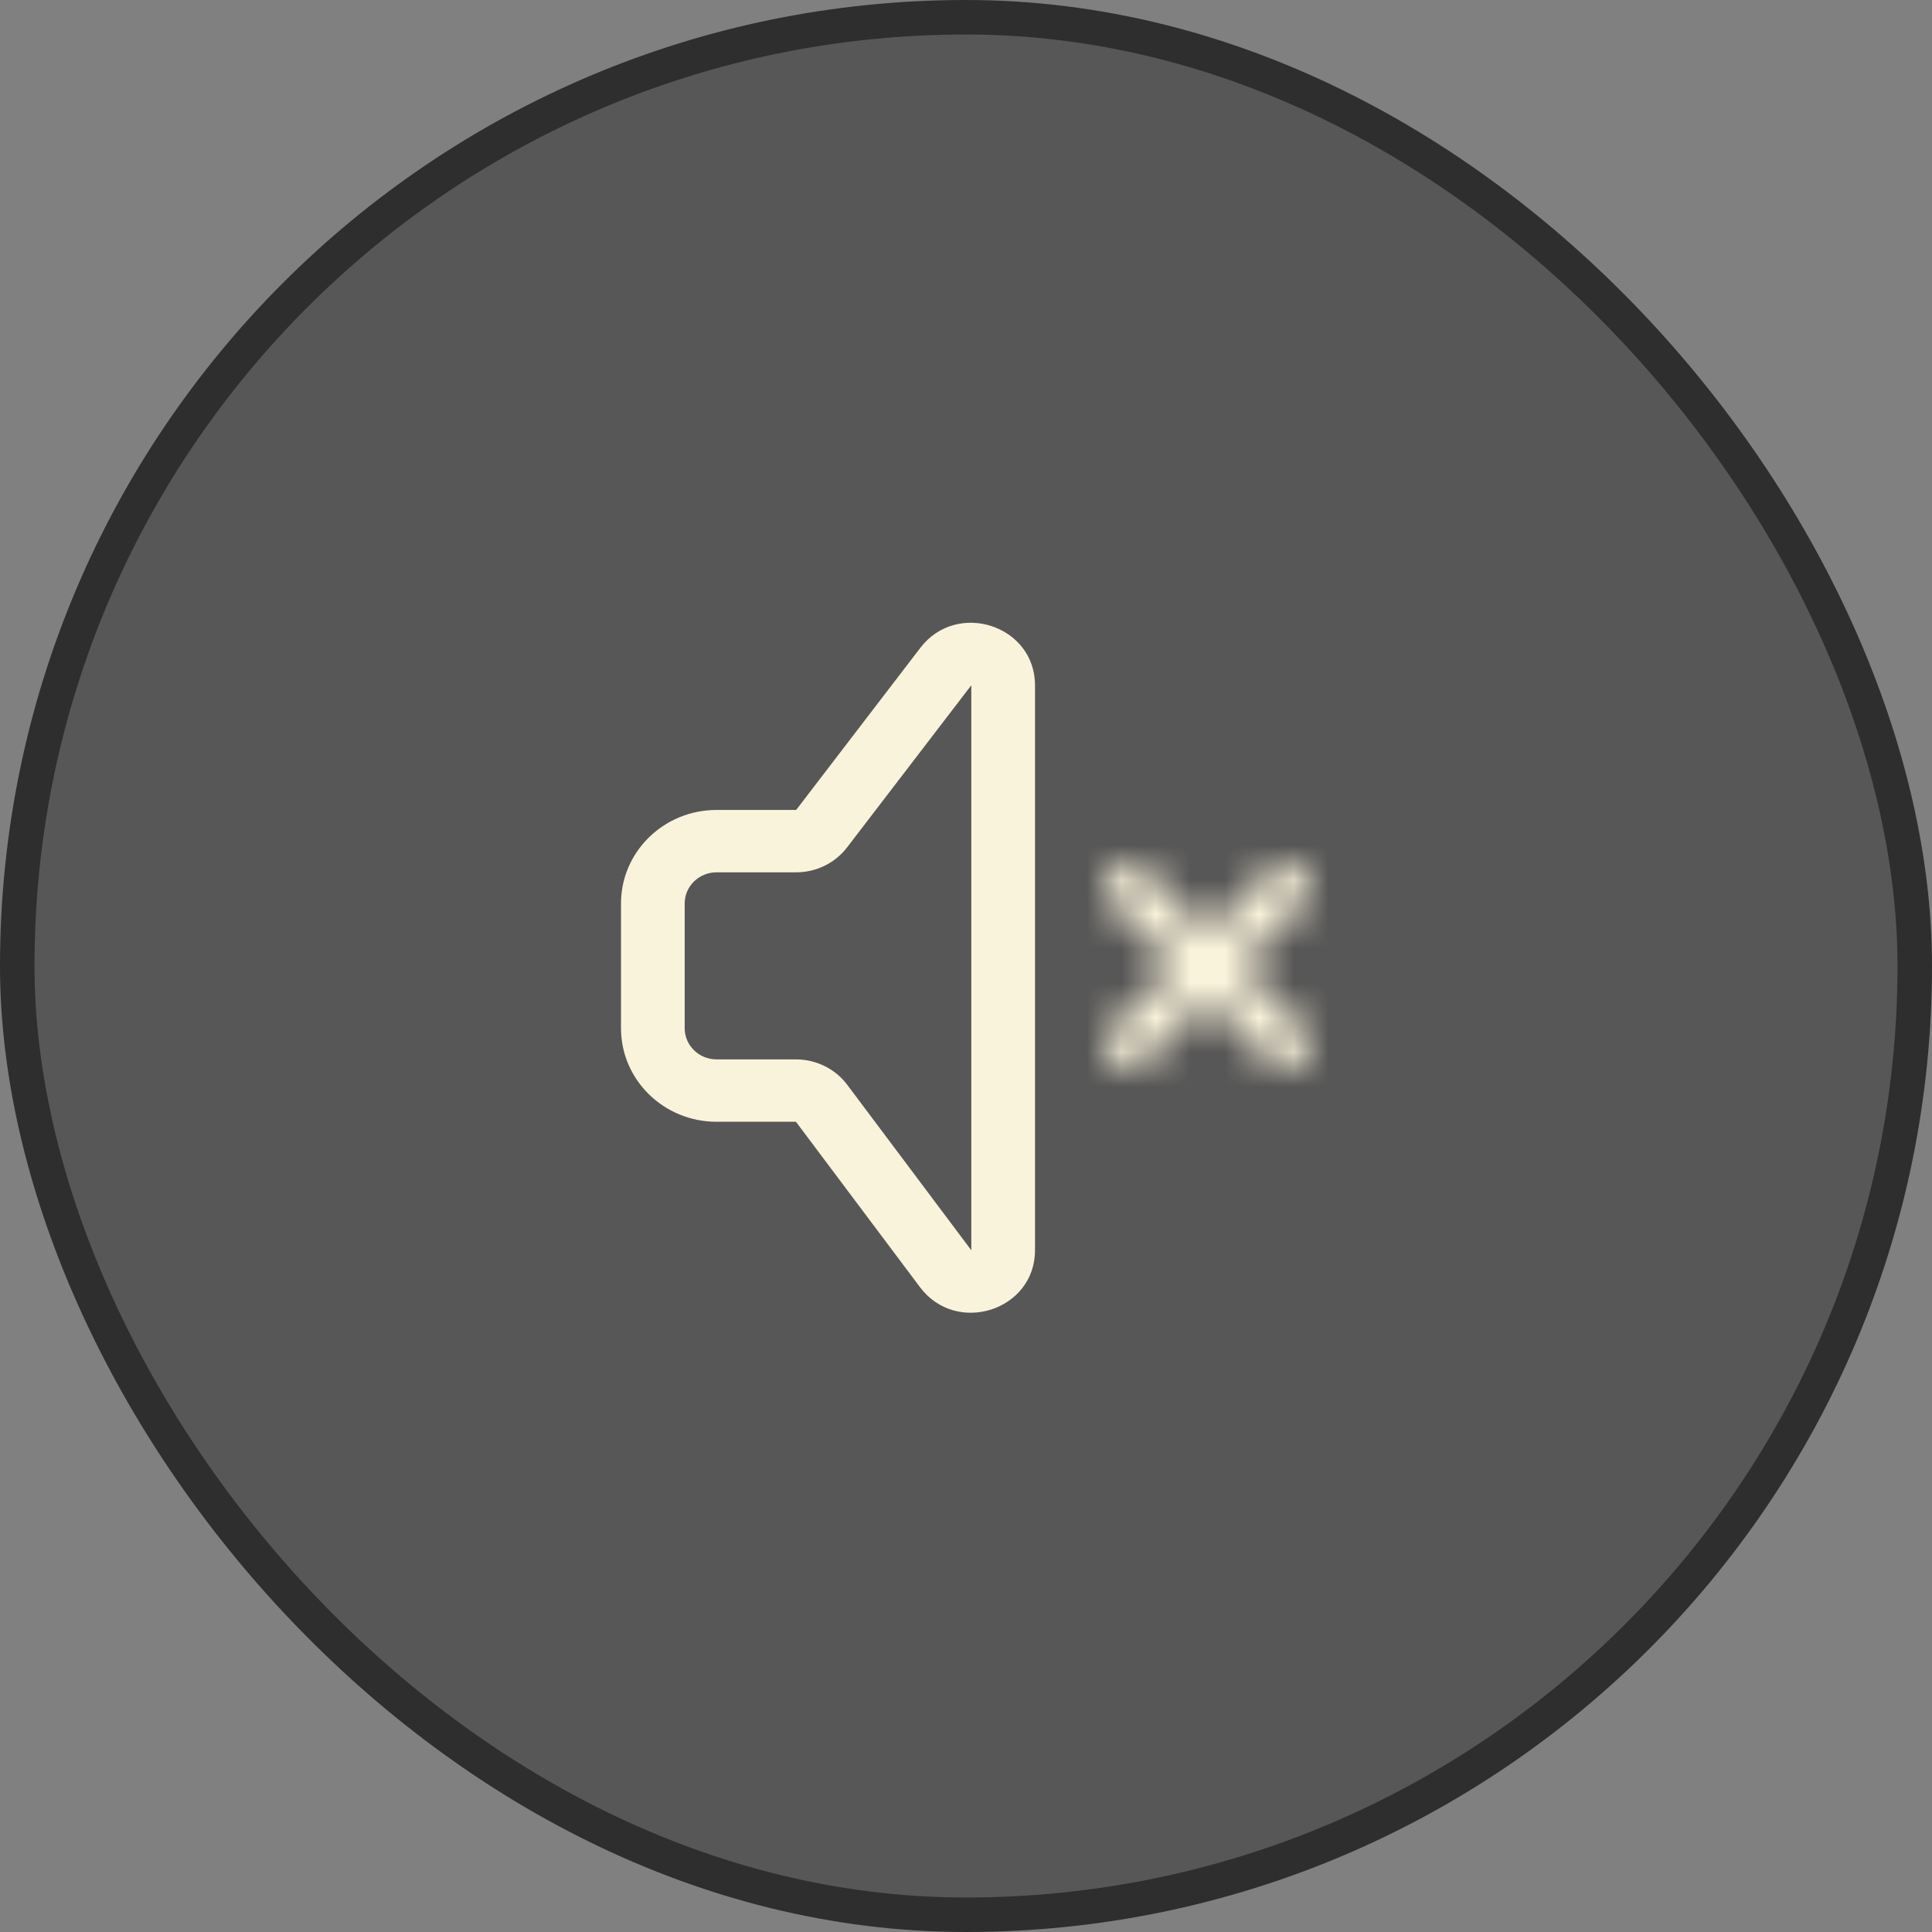 <svg width="56" height="56" viewBox="0 0 56 56" fill="none" xmlns="http://www.w3.org/2000/svg">
<rect x="0" y="0" width="56" height="56" fill="#808080" stroke="none"/>
<rect x="0.5" y="0.5" width="55" height="55" rx="27.5" fill="#2E2E2E" fill-opacity="0.5"/>
<rect x="0.5" y="0.5" width="55" height="55" rx="27.5" stroke="#2E2E2E"/>
<path fill-rule="evenodd" clip-rule="evenodd" d="M26.677 18.777C27.741 17.388 30 18.125 30 19.862V36.24C30 37.986 27.721 38.717 26.666 37.309L23.071 32.515H20.769C19.24 32.515 18 31.301 18 29.803V26.188C18 24.691 19.24 23.477 20.769 23.477H23.077L26.677 18.777ZM28.154 19.862L24.554 24.561C24.205 25.017 23.658 25.285 23.077 25.285H20.769C20.259 25.285 19.846 25.689 19.846 26.188V29.803C19.846 30.303 20.259 30.707 20.769 30.707H23.071C23.659 30.707 24.211 30.981 24.559 31.445L28.154 36.24V19.862Z" fill="#FAF3DB"/>
<mask id="path-3-inside-1_233_1664" fill="white">
<path d="M33.182 25.203C32.911 24.932 32.473 24.932 32.203 25.203C31.932 25.473 31.932 25.912 32.203 26.182L34.021 28L32.203 29.818C31.932 30.089 31.932 30.527 32.203 30.797C32.473 31.068 32.911 31.068 33.182 30.797L35 28.979L36.818 30.797C37.089 31.068 37.527 31.068 37.797 30.797C38.068 30.527 38.068 30.088 37.797 29.818L35.979 28L37.797 26.182C38.068 25.912 38.068 25.473 37.797 25.203C37.527 24.932 37.089 24.932 36.818 25.203L35 27.021L33.182 25.203Z"/>
</mask>
<path d="M33.182 25.203L34.596 23.789L34.596 23.789L33.182 25.203ZM32.203 26.182L33.617 24.768L33.617 24.767L32.203 26.182ZM34.021 28L35.435 29.414L36.849 28L35.435 26.586L34.021 28ZM32.203 29.818L30.788 28.404L30.788 28.404L32.203 29.818ZM33.182 30.797L31.768 29.383L31.768 29.383L33.182 30.797ZM35 28.979L36.414 27.565L35 26.151L33.586 27.565L35 28.979ZM36.818 30.797L38.232 29.383V29.383L36.818 30.797ZM37.797 29.818L36.383 31.232L36.383 31.233L37.797 29.818ZM35.979 28L34.565 26.586L33.151 28L34.565 29.414L35.979 28ZM37.797 26.182L36.383 24.767L36.383 24.768L37.797 26.182ZM36.818 25.203L35.404 23.789L35.404 23.789L36.818 25.203ZM35 27.021L33.586 28.435L35 29.849L36.414 28.435L35 27.021ZM34.596 23.789C33.545 22.737 31.84 22.737 30.789 23.789L33.617 26.617C33.106 27.128 32.278 27.128 31.768 26.617L34.596 23.789ZM30.789 23.789C29.737 24.84 29.737 26.545 30.789 27.596L33.617 24.767C34.128 25.278 34.128 26.106 33.617 26.617L30.789 23.789ZM30.788 27.596L32.607 29.414L35.435 26.586L33.617 24.768L30.788 27.596ZM32.607 26.586L30.788 28.404L33.617 31.232L35.435 29.414L32.607 26.586ZM30.788 28.404C29.737 29.455 29.737 31.16 30.788 32.211L33.617 29.383C34.128 29.894 34.128 30.722 33.617 31.232L30.788 28.404ZM30.788 32.211C31.84 33.263 33.545 33.263 34.596 32.211L31.768 29.383C32.278 28.872 33.106 28.872 33.617 29.383L30.788 32.211ZM34.596 32.212L36.414 30.393L33.586 27.565L31.768 29.383L34.596 32.212ZM33.586 30.393L35.404 32.211L38.232 29.383L36.414 27.565L33.586 30.393ZM35.404 32.211C36.455 33.263 38.16 33.263 39.211 32.211L36.383 29.383C36.894 28.872 37.722 28.872 38.232 29.383L35.404 32.211ZM39.211 32.211C40.263 31.16 40.263 29.455 39.211 28.404L36.383 31.233C35.872 30.722 35.873 29.894 36.383 29.383L39.211 32.211ZM39.211 28.404L37.393 26.586L34.565 29.414L36.383 31.232L39.211 28.404ZM37.393 29.414L39.211 27.596L36.383 24.768L34.565 26.586L37.393 29.414ZM39.211 27.596C40.263 26.545 40.263 24.84 39.211 23.789L36.383 26.617C35.872 26.106 35.872 25.278 36.383 24.767L39.211 27.596ZM39.211 23.789C38.16 22.737 36.455 22.737 35.404 23.789L38.232 26.617C37.722 27.128 36.894 27.128 36.383 26.617L39.211 23.789ZM35.404 23.789L33.586 25.607L36.414 28.435L38.232 26.617L35.404 23.789ZM36.414 25.607L34.596 23.789L31.768 26.617L33.586 28.435L36.414 25.607Z" fill="#FAF3DB" mask="url(#path-3-inside-1_233_1664)"/>
</svg>

